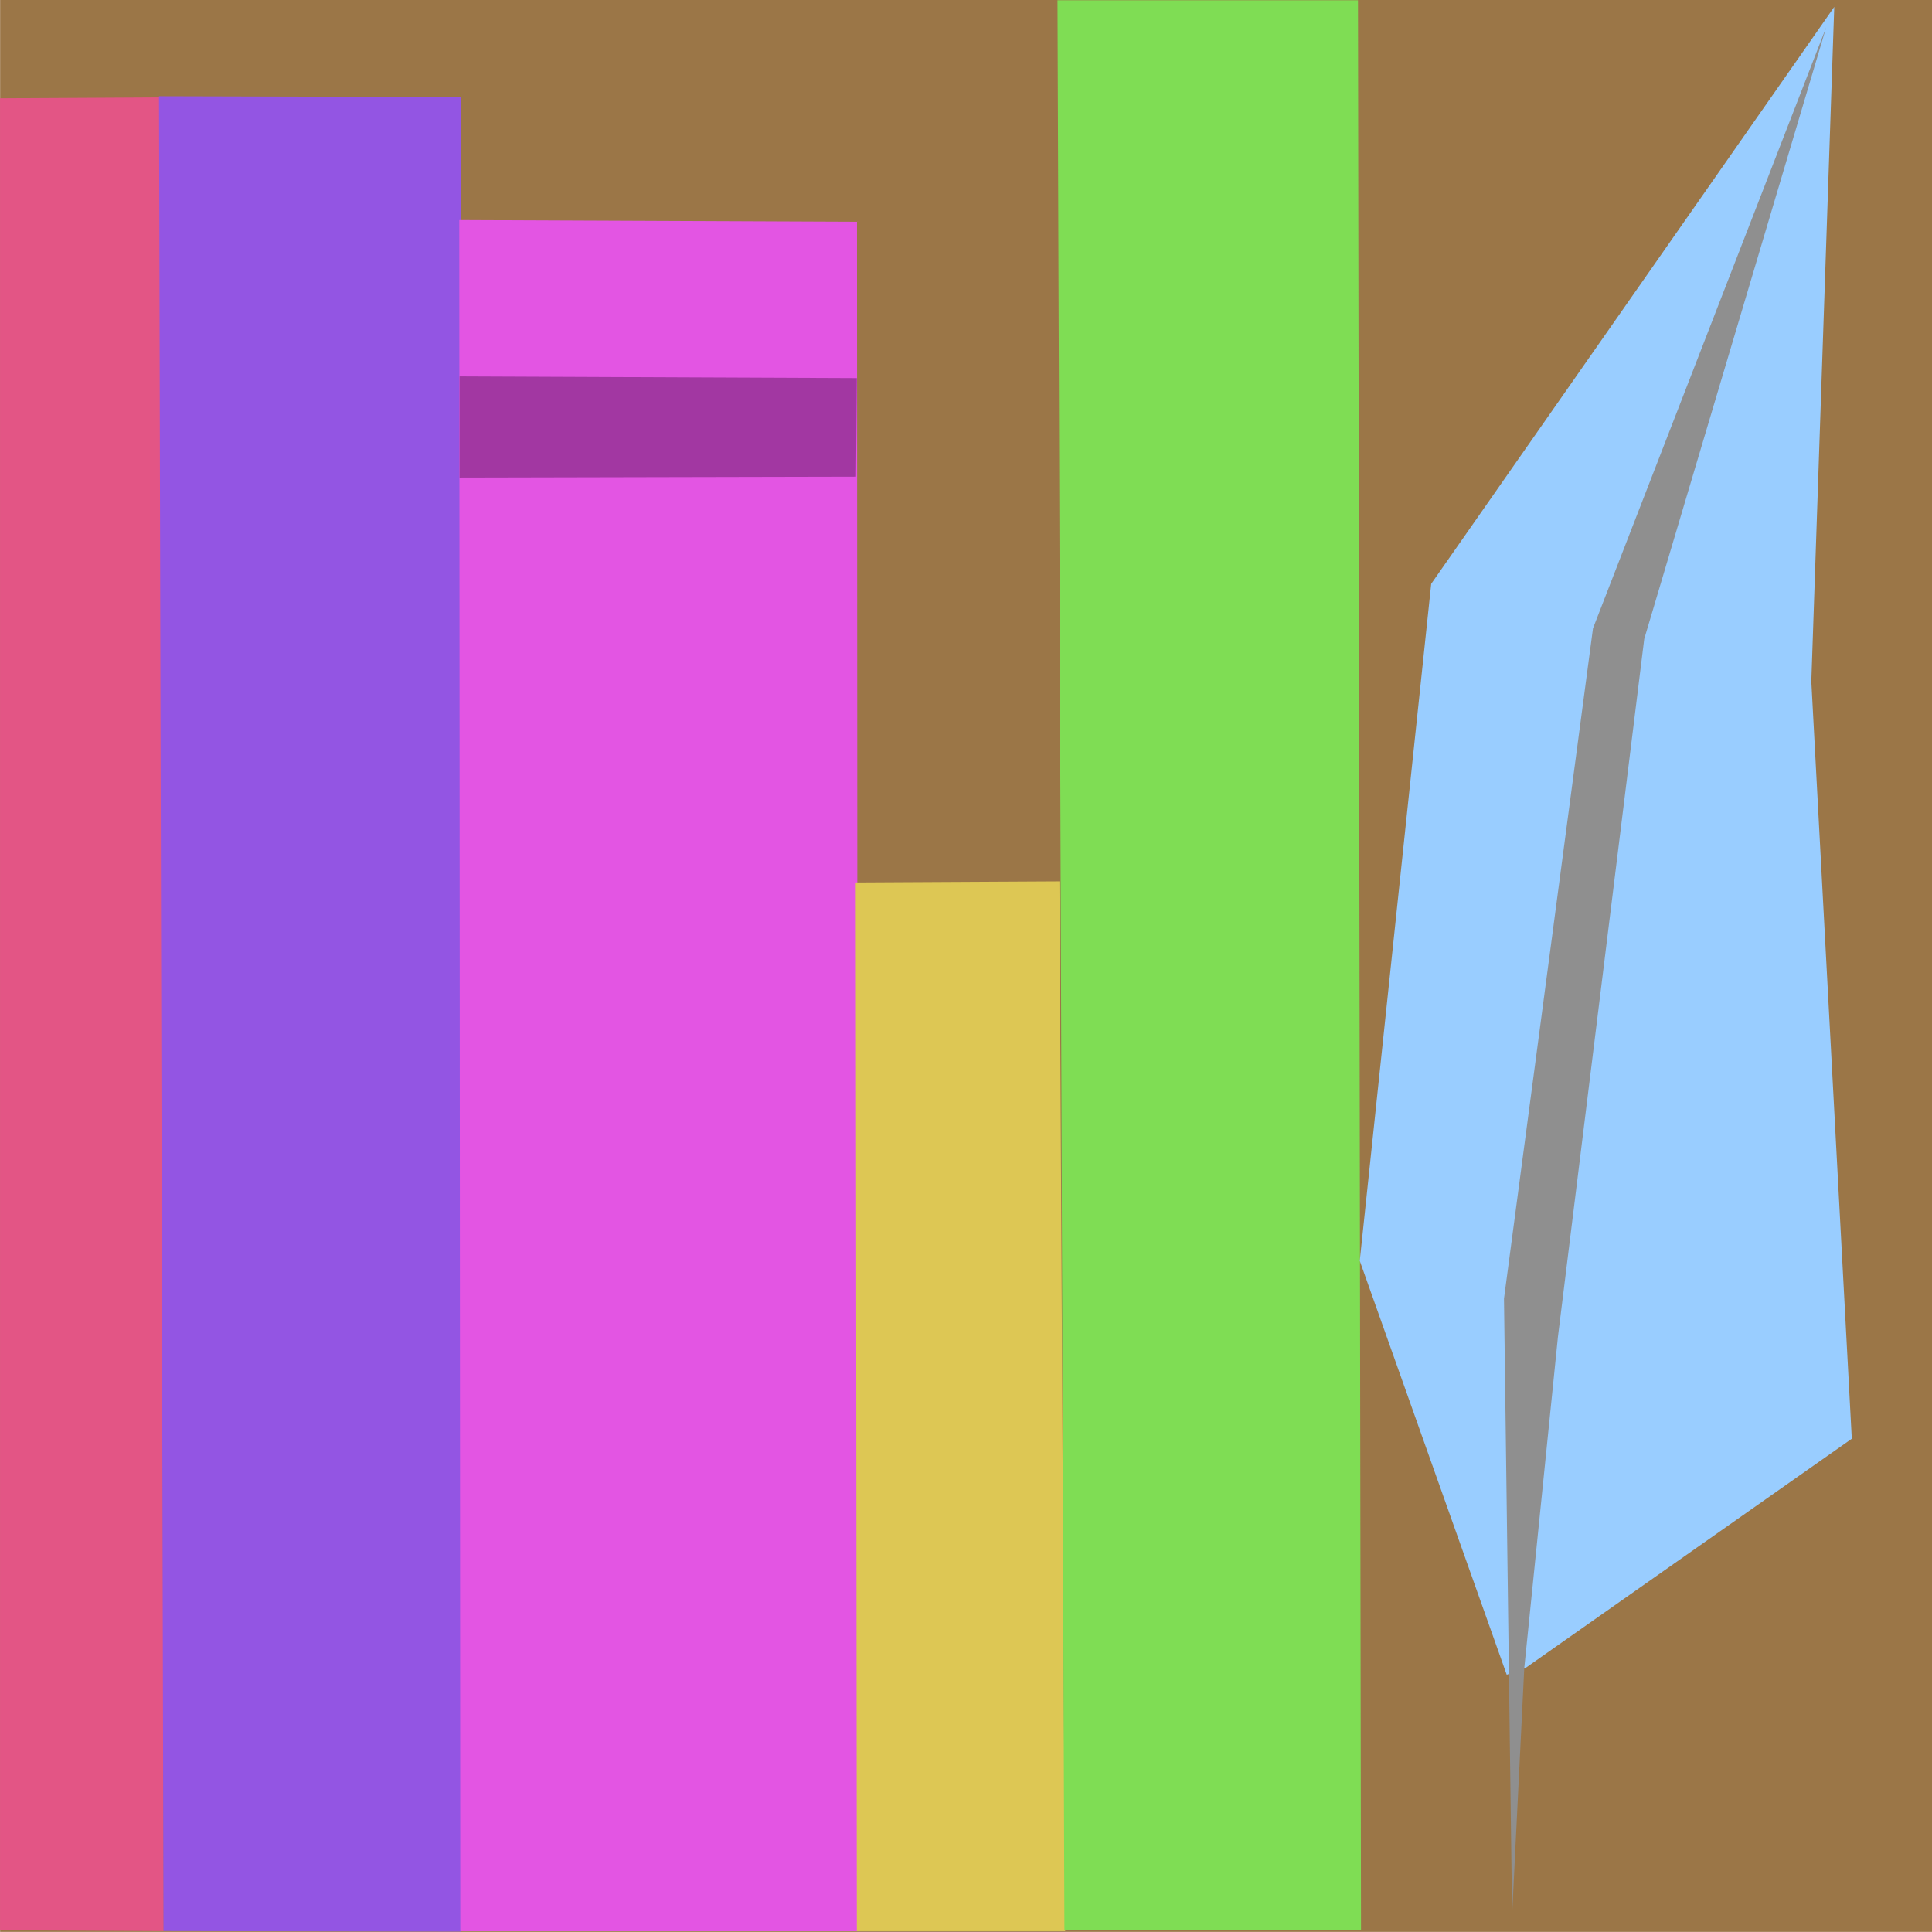 <?xml version="1.0" encoding="UTF-8" standalone="no"?>
<!DOCTYPE svg PUBLIC "-//W3C//DTD SVG 1.1//EN" "http://www.w3.org/Graphics/SVG/1.1/DTD/svg11.dtd">
<svg version="1.1" xmlns="http://www.w3.org/2000/svg" xmlns:xlink="http://www.w3.org/1999/xlink" preserveAspectRatio="xMidYMid meet" viewBox="32.756 40.104 262.01 262" width="262.01" height="262"><defs><path d="M32.77 40.1L294.77 40.1L294.77 302.1L32.77 302.1L32.77 40.1Z" id="a3s8GTz79i"></path><path d="M32.76 53.43L54.48 53.31L54.95 302L32.76 301.88L32.76 53.43Z" id="a3hgtBLgN1"></path><path d="M54.32 53.15L95.25 53.26L95.24 302.06L54.93 301.99L54.32 53.15Z" id="b1eUFL2Teq"></path><path d="M95.04 69.95L148.98 70.18L149.09 302.01L95.18 302.01L95.04 69.95Z" id="d22kWiVj5M"></path><path d="M95.08 91.15L148.96 91.38L148.85 104.75L95.08 104.87L95.08 91.15Z" id="f3JXN4LD0F"></path><path d="M148.81 159.78L176.43 159.63L177.21 302L148.96 302L148.81 159.78Z" id="gDf6mk3WP"></path><path d="M176.17 40.14L216.92 40.14L217.33 301.9L177.11 301.9L176.17 40.14Z" id="aKA3VbNvx"></path><path d="M278.4 132.52L283.89 235.22L239.65 266.3L237.09 267.22L217.16 211.09L226.85 119.28L281.51 41.04L278.4 132.52Z" id="dx0Cm62ms"></path><path d="M255.74 126.76L244.04 221.37L239.47 266.34L237.82 299.8L236.72 216.22L248.79 125.32L280.42 43.79L255.74 126.76Z" id="c1lbjYJeVr"></path></defs><g><g><g><use xlink:href="#a3s8GTz79i" opacity="1" fill="#9b7647" fill-opacity="1"></use></g><g><use xlink:href="#a3hgtBLgN1" opacity="1" fill="#e35585" fill-opacity="1"></use></g><g><use xlink:href="#b1eUFL2Teq" opacity="1" fill="#9355e3" fill-opacity="1"></use></g><g><use xlink:href="#d22kWiVj5M" opacity="1" fill="#e355e3" fill-opacity="1"></use></g><g><use xlink:href="#f3JXN4LD0F" opacity="1" fill="#a237a2" fill-opacity="1"></use></g><g><use xlink:href="#gDf6mk3WP" opacity="1" fill="#ddc754" fill-opacity="1"></use></g><g><use xlink:href="#aKA3VbNvx" opacity="1" fill="#7fdd54" fill-opacity="1"></use></g><g><use xlink:href="#dx0Cm62ms" opacity="1" fill="#99cdff" fill-opacity="1"></use></g><g><use xlink:href="#c1lbjYJeVr" opacity="1" fill="#8f8f8f" fill-opacity="1"></use></g></g></g></svg>